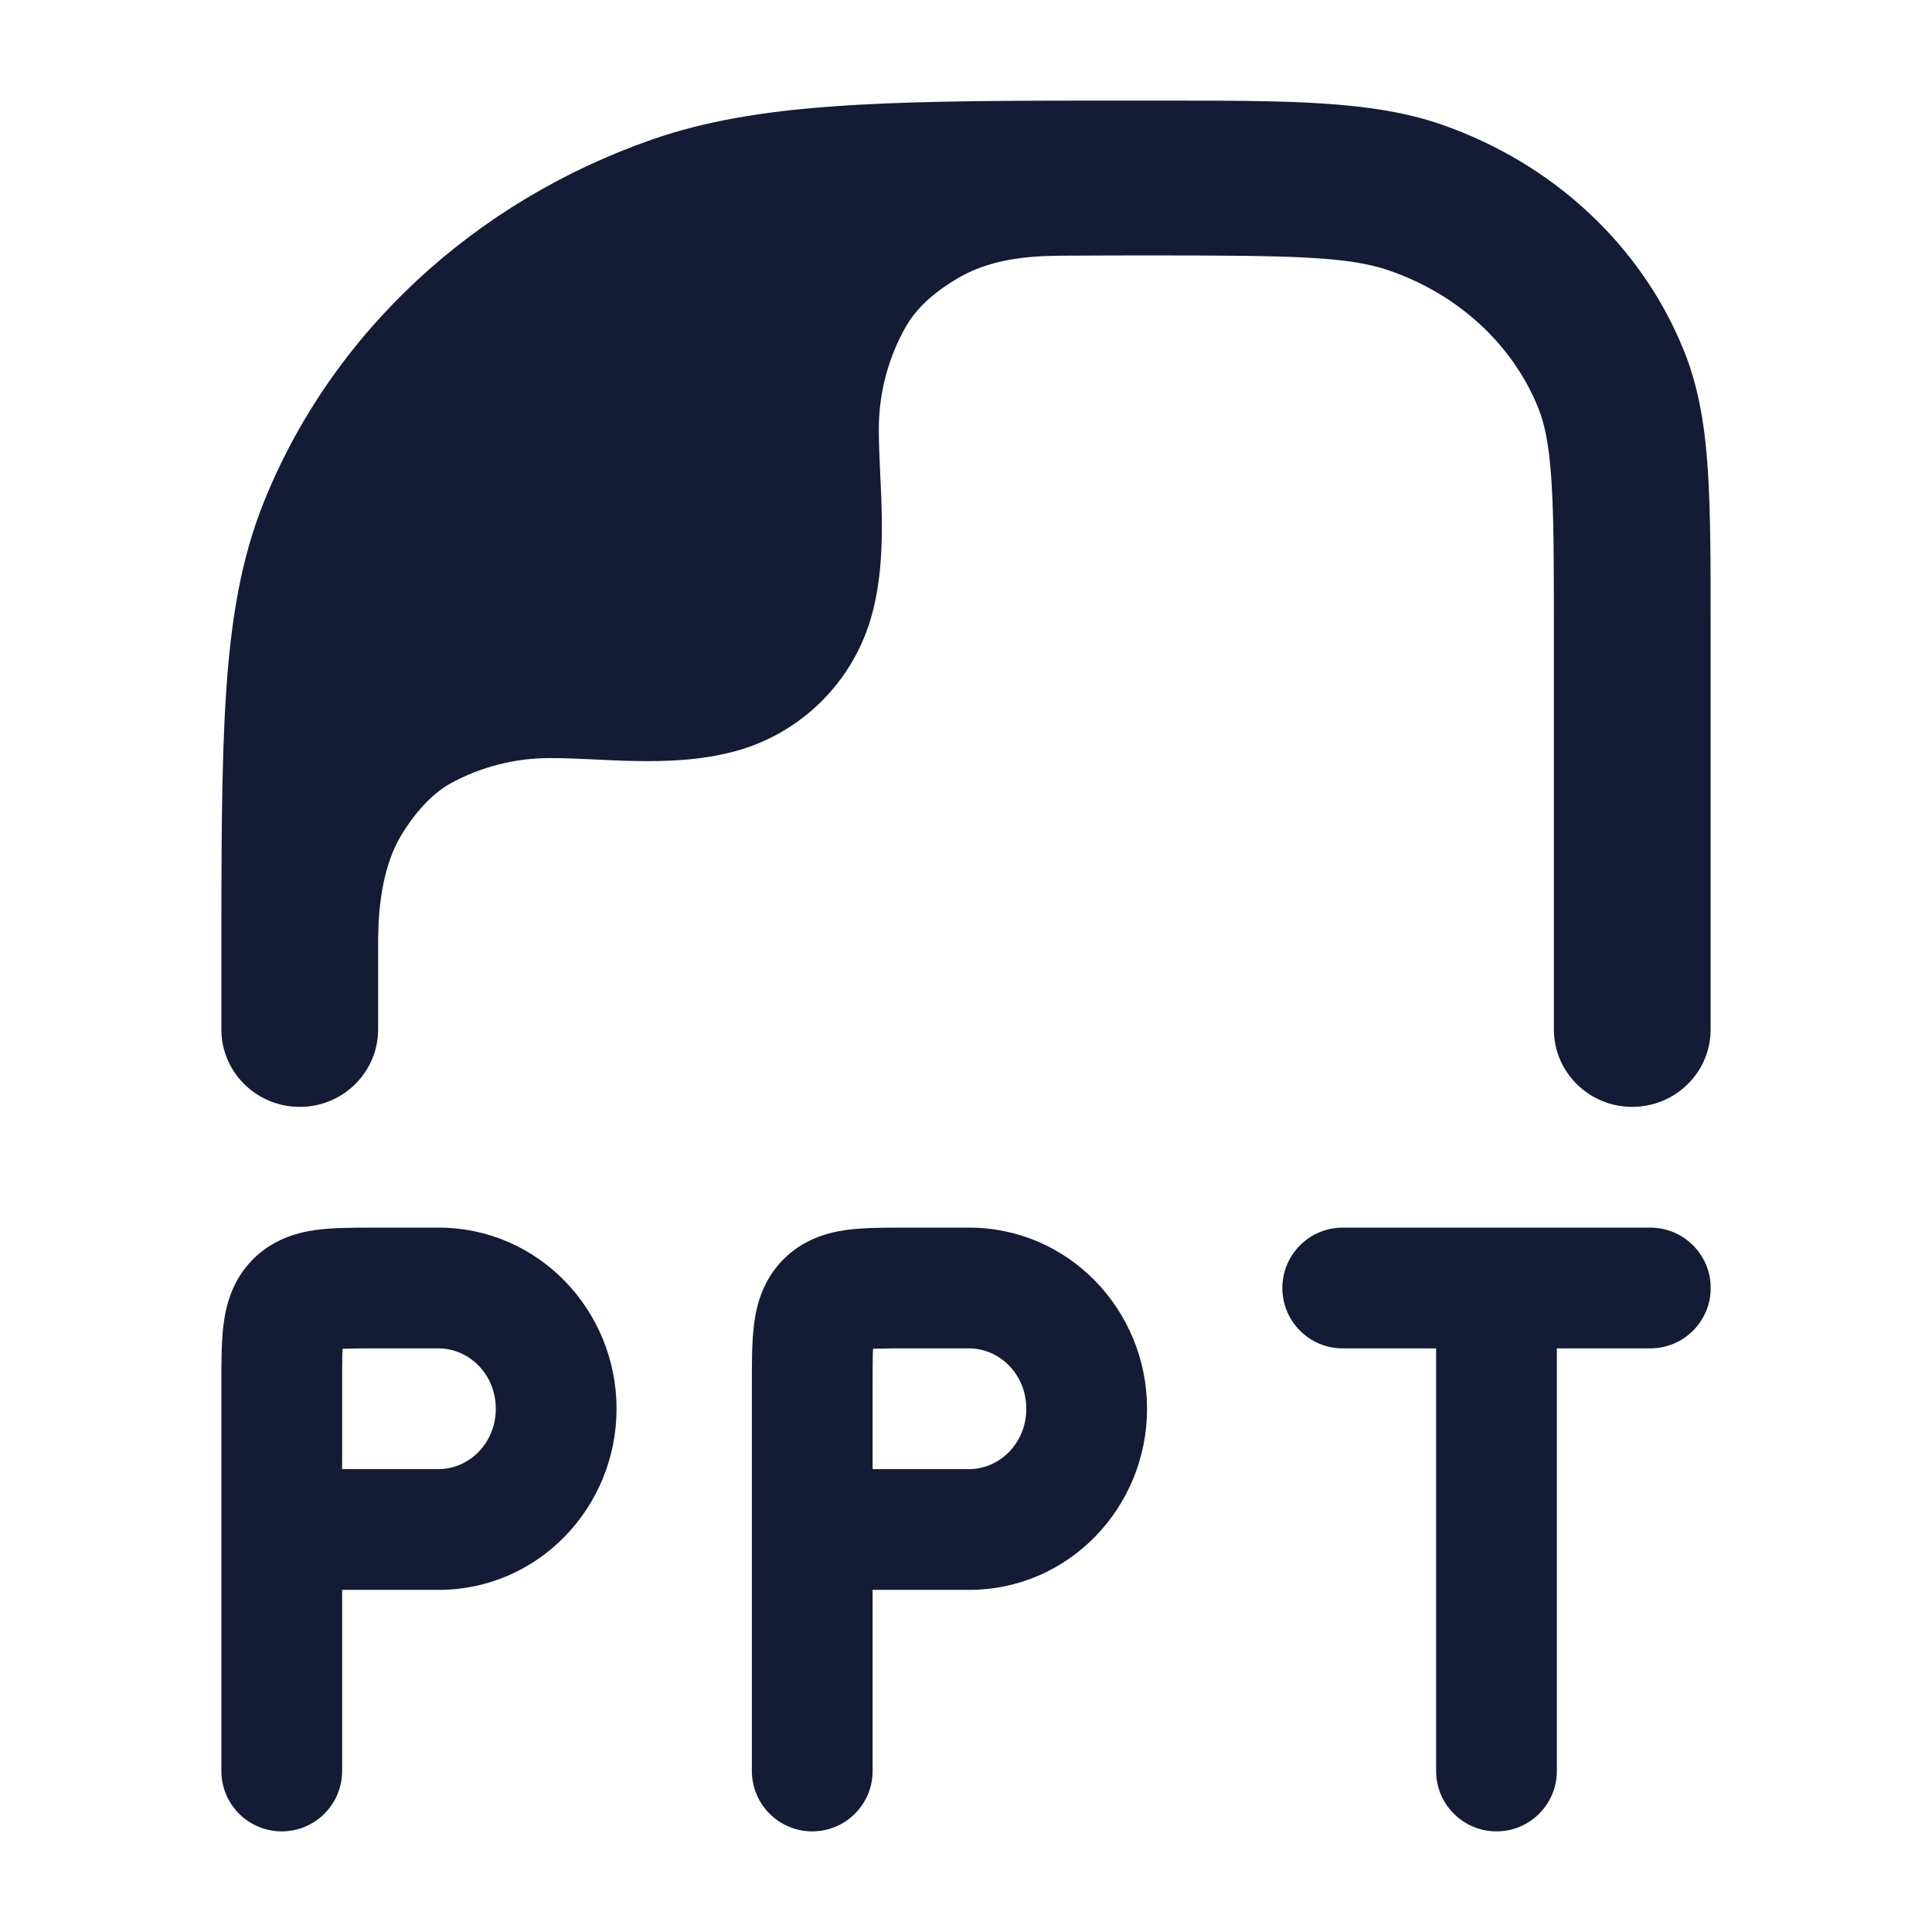 <svg width="24" height="24" viewBox="0 0 24 24" fill="none" xmlns="http://www.w3.org/2000/svg">
<path d="M3.724 13.75C4.261 13.75 4.697 13.319 4.697 12.789L4.697 11.765C4.697 11.498 4.698 10.86 4.978 10.387C5.151 10.097 5.373 9.853 5.6 9.73C5.966 9.53 6.387 9.417 6.833 9.417C6.98 9.417 7.139 9.423 7.316 9.431L7.382 9.434C7.537 9.442 7.706 9.45 7.874 9.453C8.254 9.461 8.697 9.449 9.125 9.334C9.959 9.111 10.611 8.459 10.834 7.625C10.949 7.197 10.961 6.754 10.953 6.374C10.95 6.206 10.942 6.037 10.934 5.882L10.931 5.816C10.923 5.639 10.917 5.48 10.917 5.333C10.917 4.866 11.041 4.427 11.258 4.049C11.385 3.828 11.606 3.626 11.911 3.449C12.373 3.18 12.926 3.177 13.264 3.176C13.602 3.174 13.959 3.173 14.257 3.173C16.091 3.173 16.758 3.187 17.261 3.362C18.134 3.664 18.8 4.297 19.11 5.071C19.188 5.265 19.243 5.52 19.272 5.962C19.302 6.412 19.303 6.986 19.303 7.814V12.789C19.303 13.319 19.739 13.75 20.276 13.75C20.814 13.75 21.25 13.319 21.25 12.789V7.781C21.25 6.994 21.25 6.356 21.215 5.835C21.18 5.299 21.104 4.82 20.921 4.363C20.392 3.044 19.284 2.025 17.907 1.547C17.048 1.249 16.015 1.25 14.461 1.25L13.513 1.25L13.5 1.25L13.465 1.25C10.957 1.252 9.402 1.282 8.112 1.729C5.891 2.5 4.118 4.139 3.275 6.243C2.994 6.944 2.869 7.697 2.809 8.6C2.75 9.488 2.75 10.584 2.75 11.981V12.789C2.75 13.319 3.186 13.75 3.724 13.75Z" fill="#141B34"/>
<path fill-rule="evenodd" clip-rule="evenodd" d="M4.631 15.25C4.644 15.25 4.656 15.25 4.669 15.25H5.448C6.688 15.25 7.659 16.276 7.659 17.5C7.659 18.724 6.688 19.75 5.448 19.75H4.25V22C4.25 22.414 3.914 22.75 3.5 22.75C3.086 22.75 2.75 22.414 2.75 22V17.2C2.75 17.188 2.75 17.175 2.75 17.163C2.75 16.913 2.75 16.657 2.778 16.444C2.81 16.201 2.889 15.904 3.134 15.652C3.381 15.399 3.679 15.313 3.925 15.279C4.136 15.25 4.389 15.25 4.631 15.25ZM4.25 18.25H5.448C5.822 18.25 6.159 17.933 6.159 17.5C6.159 17.067 5.822 16.75 5.448 16.75H4.669C4.528 16.75 4.418 16.75 4.324 16.753C4.299 16.753 4.276 16.754 4.256 16.755C4.254 16.781 4.253 16.811 4.252 16.845C4.25 16.942 4.25 17.056 4.25 17.2V18.25Z" fill="#141B34"/>
<path fill-rule="evenodd" clip-rule="evenodd" d="M11.221 15.25C11.234 15.25 11.246 15.25 11.259 15.25H12.038C13.278 15.25 14.249 16.276 14.249 17.5C14.249 18.724 13.278 19.75 12.038 19.75H10.84V22C10.84 22.414 10.504 22.75 10.09 22.75C9.676 22.75 9.34 22.414 9.34 22V17.2C9.34 17.188 9.34 17.175 9.34 17.163C9.34 16.913 9.34 16.657 9.368 16.444C9.399 16.201 9.479 15.904 9.724 15.652C9.971 15.399 10.269 15.313 10.515 15.279C10.726 15.25 10.979 15.25 11.221 15.25ZM10.84 18.25H12.038C12.412 18.25 12.749 17.933 12.749 17.5C12.749 17.067 12.412 16.75 12.038 16.75H11.259C11.118 16.75 11.008 16.75 10.914 16.753C10.889 16.753 10.866 16.754 10.845 16.755C10.844 16.781 10.843 16.811 10.842 16.845C10.84 16.942 10.84 17.056 10.84 17.2V18.25Z" fill="#141B34"/>
<path fill-rule="evenodd" clip-rule="evenodd" d="M15.93 16C15.93 15.586 16.265 15.25 16.68 15.25H20.501C20.915 15.25 21.251 15.586 21.251 16C21.251 16.414 20.915 16.75 20.501 16.75H19.34V22C19.34 22.414 19.004 22.75 18.59 22.75C18.176 22.75 17.84 22.414 17.84 22V16.75H16.68C16.265 16.75 15.93 16.414 15.93 16Z" fill="#141B34"/>
</svg>
